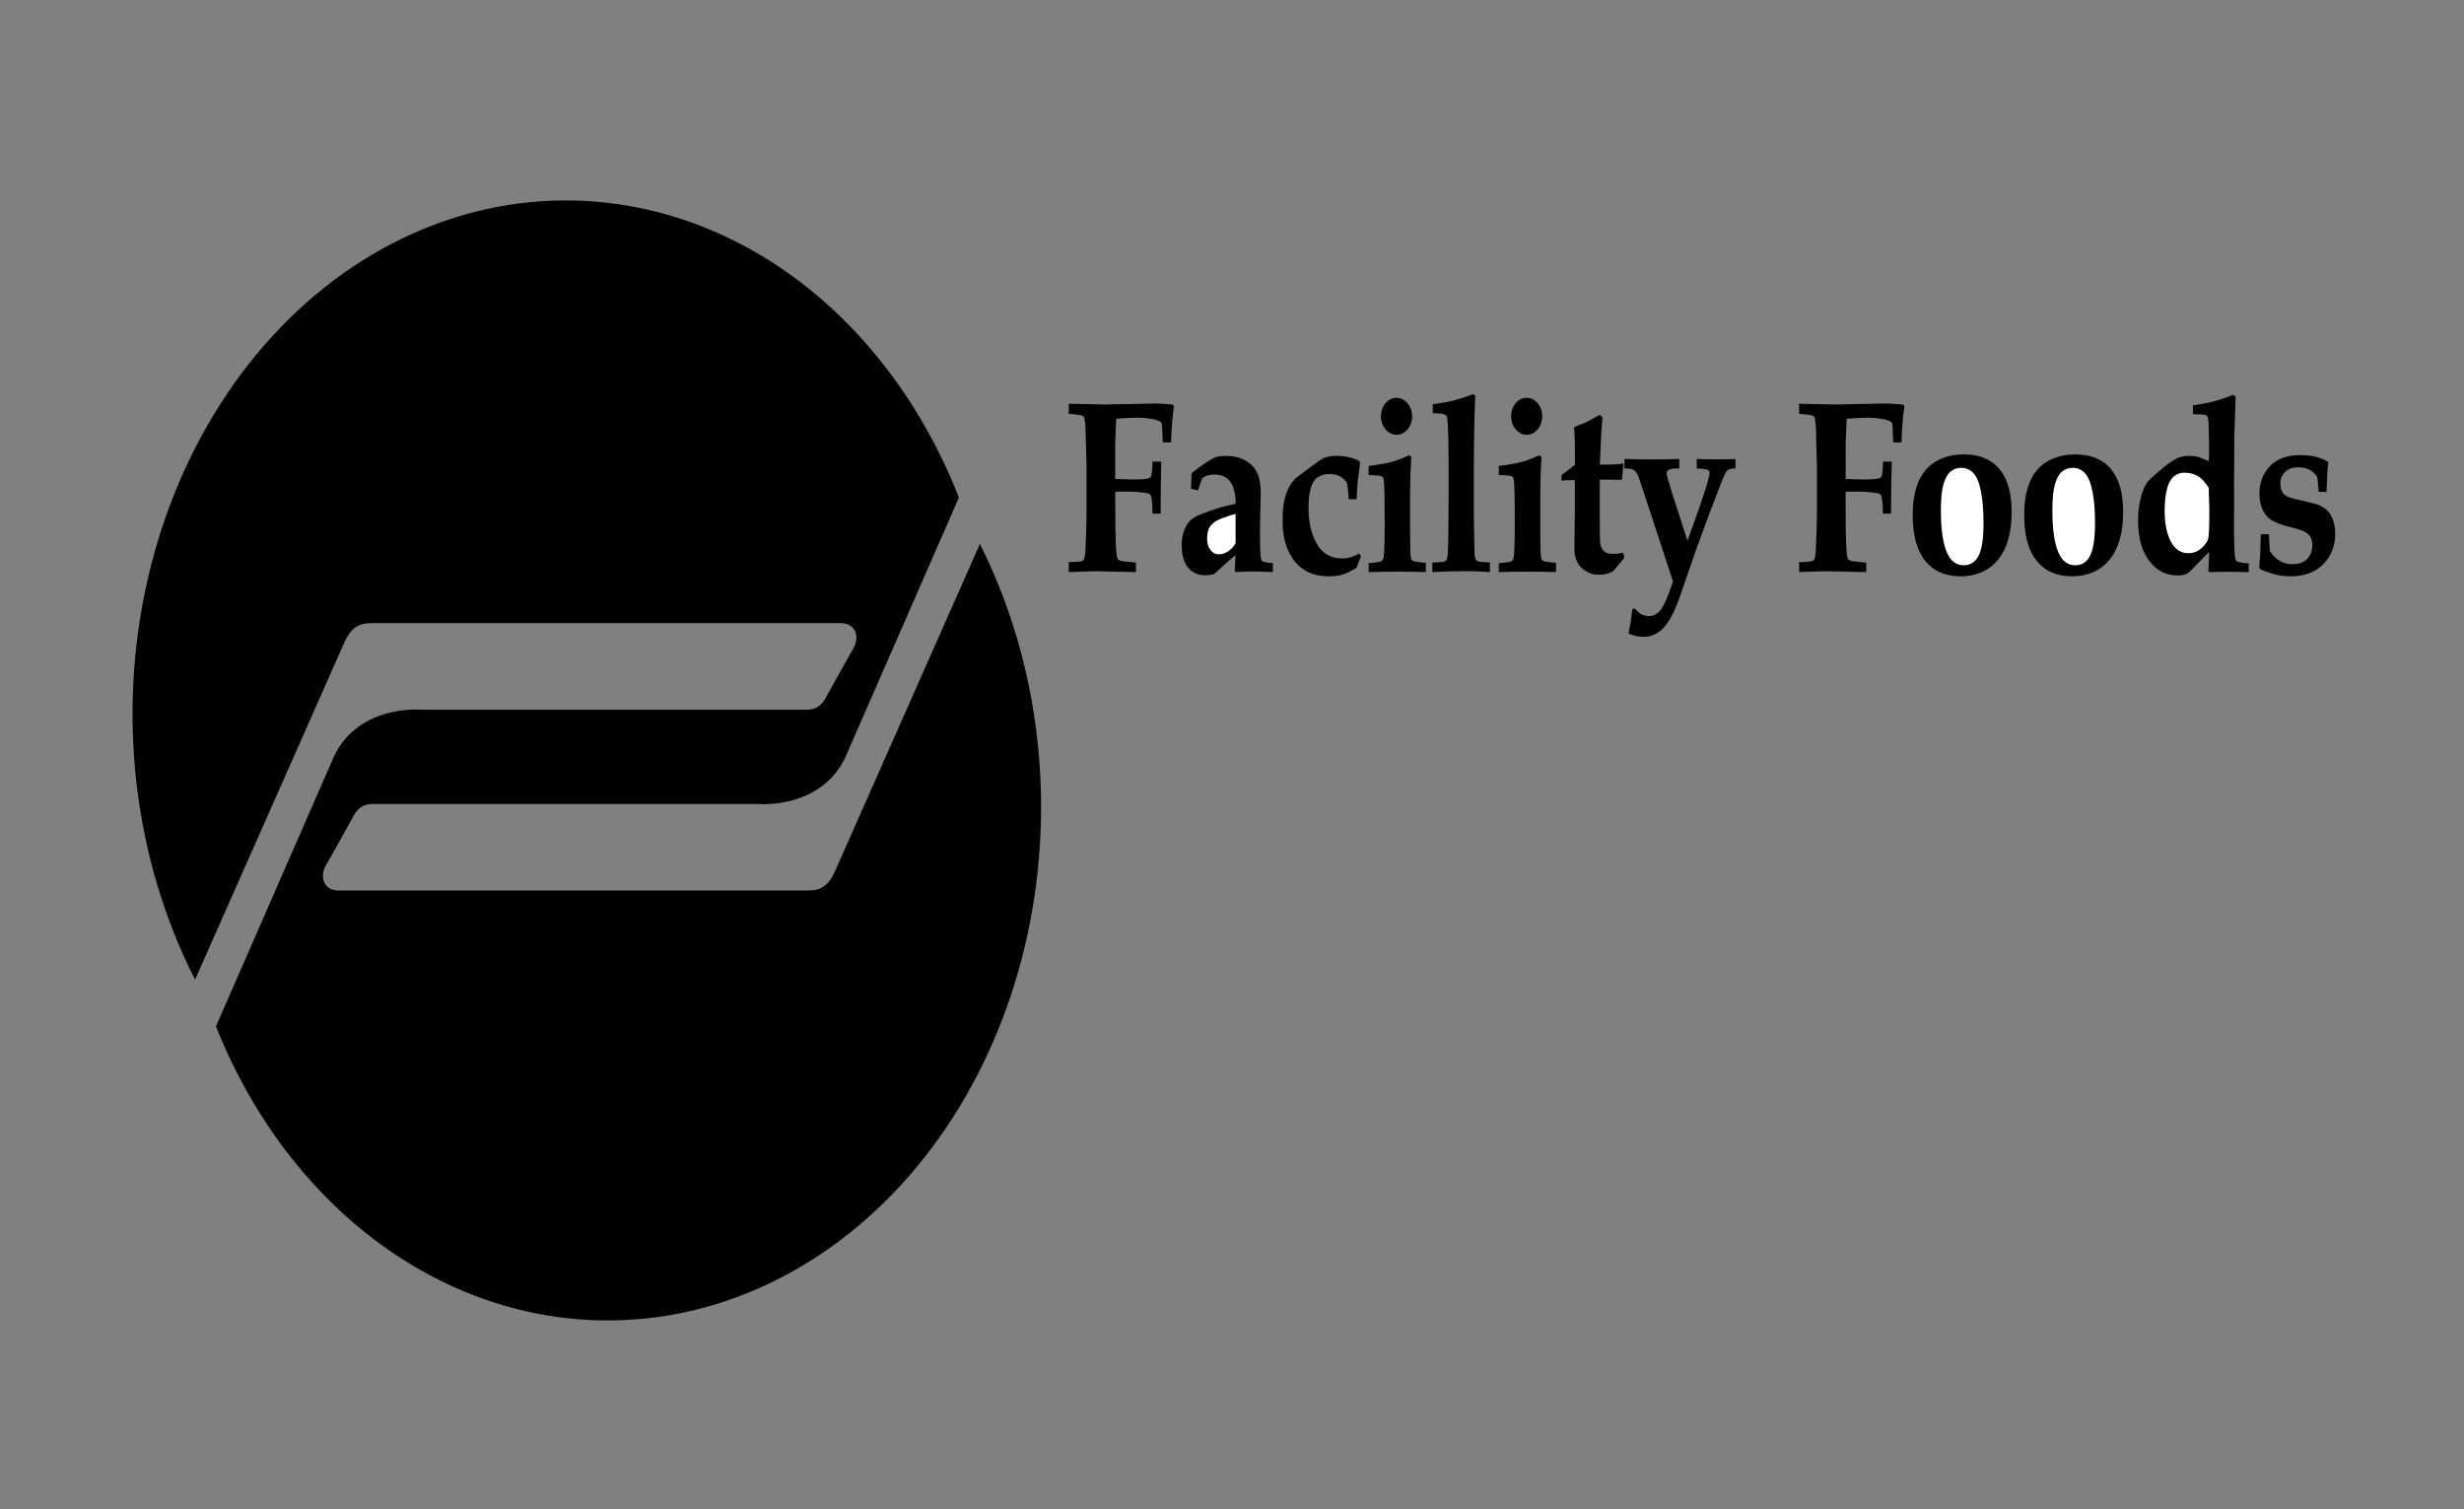 <svg width="209" height="128" viewBox="0 0 209 128" fill="none" xmlns="http://www.w3.org/2000/svg">
<rect x="0" y="0" width="209" height="128" fill="#808080" stroke="none"/>
<path d="M163.298 47.57C164.002 48.448 165.001 48.879 166.3 48.879C167.097 48.879 167.818 48.707 168.453 48.352C168.853 48.119 169.214 47.804 169.521 47.422C169.886 46.953 170.162 46.397 170.331 45.792C170.529 45.116 170.63 44.32 170.63 43.404C170.63 41.808 170.286 40.604 169.594 39.78C168.902 38.955 167.895 38.543 166.563 38.543C165.677 38.543 164.904 38.734 164.237 39.118C162.905 39.885 162.238 41.395 162.238 43.706C162.242 45.408 162.594 46.698 163.298 47.57ZM172.754 47.57C173.458 48.448 174.458 48.879 175.757 48.879C176.554 48.879 177.274 48.707 177.91 48.352C178.309 48.119 178.671 47.804 178.978 47.422C179.314 47.009 179.585 46.468 179.787 45.792C179.99 45.116 180.087 44.32 180.087 43.404C180.087 41.808 179.743 40.604 179.051 39.78C178.359 38.955 177.351 38.543 176.02 38.543C175.134 38.543 174.361 38.734 173.693 39.118C172.358 39.885 171.694 41.395 171.694 43.706C171.698 45.408 172.05 46.698 172.754 47.57ZM189.823 47.657C189.74 47.623 189.67 47.557 189.624 47.47C189.564 47.243 189.535 47.007 189.539 46.77C189.511 46.272 189.497 45.773 189.495 45.274V44.32C189.495 41.122 189.503 38.629 189.523 36.855C189.527 36.539 189.564 35.465 189.632 33.638L189.41 33.485C188.311 33.948 187.168 34.246 186.007 34.372V35.129C186.638 35.148 186.994 35.167 187.067 35.191C187.137 35.206 187.199 35.252 187.241 35.321C187.293 35.412 187.326 35.628 187.334 35.987C187.362 36.721 187.378 37.344 187.378 37.867C187.378 38.308 187.37 38.73 187.35 39.123C187.046 38.977 186.735 38.851 186.419 38.744C186.194 38.691 185.965 38.667 185.736 38.672C185.369 38.659 185.003 38.724 184.655 38.864C184.167 39.134 183.704 39.465 183.275 39.852C182.636 40.379 182.247 40.743 182.114 40.935C181.899 41.266 181.736 41.639 181.632 42.038C181.441 42.726 181.348 43.447 181.357 44.171C181.357 45.609 181.669 46.741 182.296 47.566C182.923 48.395 183.712 48.807 184.663 48.807C184.959 48.819 185.253 48.767 185.533 48.654C185.727 48.501 185.908 48.328 186.075 48.136C186.549 47.647 186.982 47.206 187.378 46.813L187.358 47.637L187.314 48.443L187.391 48.524L188.94 48.496L190.749 48.524V47.791C190.438 47.779 190.127 47.734 189.823 47.657ZM107.096 47.618C107.027 47.575 106.983 47.498 106.958 47.374C106.902 47.115 106.873 46.381 106.873 45.168C106.873 44.78 106.881 44.277 106.898 43.668C106.926 42.752 106.938 42.181 106.938 41.966C106.938 41.458 106.902 41.036 106.833 40.7C106.764 40.364 106.631 40.053 106.436 39.76C106.242 39.468 105.943 39.219 105.538 39.003C105.133 38.787 104.619 38.672 103.992 38.672C103.691 38.662 103.391 38.699 103.098 38.782C102.817 38.906 102.546 39.06 102.289 39.243C101.873 39.517 101.468 39.815 101.075 40.134L101.022 41.448L101.609 41.601L101.969 40.571C102.076 40.485 102.191 40.416 102.313 40.364C102.542 40.288 102.779 40.251 103.017 40.254C104.231 40.254 104.822 41.112 104.802 42.738C103.787 42.932 102.789 43.234 101.819 43.639C101.519 43.746 101.235 43.91 100.978 44.123C100.767 44.341 100.595 44.607 100.472 44.905C100.303 45.327 100.223 45.79 100.237 46.257C100.237 47.077 100.411 47.7 100.767 48.136C101.123 48.572 101.609 48.793 102.236 48.793C102.485 48.791 102.733 48.757 102.977 48.692C103.988 47.776 104.595 47.235 104.806 47.081L104.729 48.414L104.806 48.524C105.259 48.491 105.728 48.472 106.21 48.472C106.72 48.472 107.306 48.491 107.97 48.524V47.762C107.675 47.756 107.381 47.708 107.096 47.618ZM83.116 46.137L70.88 73.776C70.281 75.157 69.621 75.535 68.521 75.535H28.727C27.416 75.535 26.995 74.275 27.801 73.129L29.832 69.499C30.37 68.353 30.993 68.152 31.888 68.191H64.227C64.227 68.191 69.953 68.756 71.916 63.741L81.336 42.201C79.231 36.833 76.224 32.029 72.5 28.084C68.776 24.139 64.412 21.135 59.674 19.255C54.937 17.375 49.926 16.659 44.948 17.15C39.969 17.642 35.127 19.331 30.718 22.113C26.309 24.896 22.424 28.715 19.302 33.336C16.18 37.957 13.886 43.284 12.56 48.99C11.234 54.697 10.904 60.664 11.589 66.527C12.275 72.39 13.962 78.026 16.547 83.091L29.152 54.618C29.751 53.232 30.411 52.854 31.511 52.854H71.305C72.616 52.854 73.037 54.114 72.231 55.26L70.2 58.89C69.662 60.035 69.039 60.237 68.148 60.199H35.801C35.801 60.199 30.079 59.638 28.112 64.652L18.316 87.061C20.442 92.391 23.46 97.154 27.187 101.062C30.913 104.969 35.27 107.939 39.994 109.793C44.718 111.646 49.71 112.343 54.669 111.843C59.627 111.342 64.448 109.654 68.839 106.881C73.23 104.108 77.1 100.307 80.215 95.709C83.33 91.111 85.624 85.812 86.959 80.132C88.294 74.453 88.642 68.511 87.981 62.667C87.321 56.824 85.666 51.2 83.116 46.137ZM98.448 43.567H97.761C97.744 42.714 97.692 42.201 97.615 42.023C97.575 41.932 97.469 41.875 97.303 41.832C96.636 41.723 95.962 41.678 95.288 41.697C95.159 41.697 94.928 41.697 94.6 41.707V42.843C94.6 44.454 94.617 45.586 94.649 46.237C94.681 46.889 94.726 47.268 94.782 47.374C94.823 47.45 94.896 47.508 94.997 47.551C95.098 47.594 95.551 47.652 96.348 47.719V48.524L92.97 48.453C92.48 48.453 91.707 48.476 90.651 48.524V47.676C91.311 47.661 91.695 47.633 91.796 47.585C91.846 47.561 91.891 47.523 91.926 47.474C91.996 47.309 92.037 47.128 92.047 46.942C92.063 46.789 92.087 46.295 92.116 45.466C92.144 44.641 92.16 44.047 92.16 43.687V39.458L92.079 36.601C92.081 36.227 92.049 35.855 91.986 35.489C91.97 35.412 91.942 35.359 91.905 35.321C91.869 35.283 91.788 35.244 91.662 35.215C91.327 35.156 90.99 35.119 90.651 35.105V34.247L93.71 34.309L97.854 34.228C98.436 34.228 98.983 34.261 99.501 34.328L99.578 34.472C99.513 34.861 99.46 35.355 99.412 35.954C99.363 36.553 99.339 37.076 99.335 37.526H98.627C98.62 37.158 98.606 36.791 98.582 36.424C98.584 36.243 98.567 36.062 98.529 35.887C98.523 35.865 98.513 35.844 98.5 35.827C98.487 35.81 98.471 35.796 98.453 35.786C98.226 35.658 97.982 35.577 97.732 35.546C97.295 35.462 96.852 35.423 96.409 35.431C95.834 35.441 95.259 35.468 94.685 35.513C94.606 36.739 94.575 37.969 94.592 39.2V40.628C95.329 40.657 95.822 40.671 96.081 40.671C96.83 40.671 97.299 40.628 97.493 40.551C97.57 40.523 97.623 40.446 97.659 40.317C97.733 39.935 97.764 39.543 97.752 39.152H98.501C98.469 40.288 98.448 41.769 98.448 43.567Z" fill="black"/>
<path d="M104.186 46.751C103.951 46.92 103.681 47.011 103.405 47.014C103.268 47.021 103.131 46.992 103.004 46.93C102.877 46.868 102.763 46.774 102.669 46.655C102.47 46.372 102.37 46.01 102.39 45.643C102.39 45.255 102.467 44.938 102.624 44.679C102.778 44.425 103.057 44.21 103.466 44.037C103.875 43.864 104.316 43.716 104.805 43.591V46.075C104.648 46.356 104.436 46.588 104.186 46.751Z" fill="white"/>
<path d="M115.274 46.942L115.436 47.177L115.055 48.17C114.562 48.462 114.161 48.654 113.854 48.745C113.546 48.836 113.178 48.879 112.749 48.879C111.806 48.879 111.041 48.663 110.459 48.227C109.876 47.791 109.427 47.168 109.123 46.357C108.881 45.63 108.769 44.852 108.796 44.071C108.796 43.356 108.856 42.771 108.97 42.316C109.071 41.882 109.237 41.473 109.459 41.108C109.622 40.855 109.817 40.635 110.038 40.456L111.365 39.463C111.81 39.128 112.122 38.922 112.288 38.85C112.636 38.716 113.002 38.654 113.368 38.667C114.105 38.667 114.74 38.811 115.282 39.099L115.367 39.272L115.153 40.935C115.116 41.404 115.088 41.874 115.068 42.345H114.396C114.378 41.893 114.335 41.443 114.266 40.997C114.128 40.751 113.935 40.555 113.708 40.432C113.416 40.277 113.098 40.201 112.777 40.211C112.415 40.193 112.055 40.292 111.737 40.499C111.478 40.691 111.288 41.007 111.167 41.458C111.045 41.908 110.989 42.455 110.989 43.093C110.989 43.951 111.11 44.718 111.357 45.394C111.604 46.07 111.932 46.568 112.336 46.885C112.741 47.201 113.239 47.364 113.829 47.364C114.333 47.367 114.829 47.222 115.274 46.942ZM118.455 33.744C118.823 33.744 119.13 33.897 119.389 34.204C119.513 34.347 119.611 34.519 119.677 34.709C119.743 34.898 119.776 35.102 119.774 35.307C119.778 35.513 119.746 35.718 119.68 35.908C119.614 36.099 119.515 36.271 119.389 36.414C119.269 36.563 119.123 36.681 118.963 36.76C118.802 36.839 118.629 36.878 118.455 36.874C118.281 36.878 118.109 36.839 117.948 36.76C117.788 36.681 117.644 36.563 117.524 36.414C117.398 36.271 117.299 36.099 117.232 35.908C117.165 35.718 117.132 35.513 117.135 35.307C117.135 34.875 117.261 34.511 117.52 34.204C117.64 34.055 117.786 33.937 117.947 33.858C118.107 33.779 118.28 33.74 118.455 33.744ZM116.091 48.524V47.772C116.735 47.714 117.103 47.657 117.192 47.594C117.285 47.527 117.342 47.407 117.366 47.23C117.423 46.856 117.451 45.897 117.451 44.339C117.451 42.21 117.427 41.002 117.374 40.705C117.35 40.571 117.313 40.48 117.261 40.437C117.148 40.35 116.759 40.302 116.091 40.297V39.521C116.957 39.415 117.613 39.295 118.054 39.176C118.495 39.056 118.981 38.869 119.503 38.615L119.709 38.744C119.64 39.808 119.608 40.806 119.608 41.736V45.212C119.608 46.396 119.628 47.096 119.677 47.312C119.701 47.431 119.745 47.513 119.814 47.556C119.968 47.647 120.344 47.7 120.943 47.729V48.524C119.326 48.473 117.708 48.473 116.091 48.524ZM126.378 47.709V48.524C125.661 48.472 124.909 48.443 124.128 48.443C123.347 48.443 122.465 48.472 121.489 48.524V47.719C122.036 47.7 122.368 47.671 122.481 47.638C122.554 47.62 122.621 47.578 122.675 47.518C122.72 47.47 122.748 47.388 122.764 47.278C122.805 47.077 122.833 46.429 122.849 45.351C122.865 44.267 122.873 43.308 122.873 42.469V39.104C122.873 38.035 122.853 37.056 122.813 36.174C122.81 35.889 122.782 35.604 122.728 35.326C122.706 35.279 122.674 35.241 122.635 35.215C122.534 35.147 122.422 35.105 122.307 35.096C122.048 35.068 121.789 35.05 121.53 35.043V34.285C122.242 34.194 122.809 34.098 123.237 33.988C123.816 33.834 124.388 33.651 124.953 33.437L125.131 33.557L125.062 35.618C125.034 36.774 125.018 38.193 125.01 39.876V42.493C125.01 43.476 125.014 44.214 125.026 44.708C125.046 45.926 125.067 46.66 125.079 46.918C125.076 47.083 125.096 47.246 125.139 47.403C125.156 47.454 125.185 47.498 125.224 47.527C125.305 47.588 125.396 47.626 125.491 47.638C125.548 47.647 125.839 47.676 126.378 47.709ZM129.493 33.744C129.862 33.744 130.169 33.897 130.428 34.204C130.552 34.347 130.649 34.519 130.715 34.709C130.782 34.898 130.815 35.102 130.813 35.307C130.816 35.513 130.783 35.717 130.717 35.907C130.651 36.098 130.553 36.27 130.428 36.414C130.308 36.563 130.162 36.681 130.001 36.76C129.841 36.839 129.668 36.878 129.493 36.874C129.32 36.878 129.147 36.84 128.987 36.76C128.827 36.681 128.682 36.563 128.563 36.414C128.437 36.271 128.338 36.099 128.271 35.908C128.204 35.718 128.171 35.513 128.174 35.307C128.174 34.875 128.304 34.511 128.559 34.204C128.679 34.055 128.825 33.937 128.985 33.858C129.146 33.779 129.319 33.74 129.493 33.744ZM127.13 48.524V47.772C127.774 47.714 128.142 47.657 128.231 47.594C128.324 47.527 128.381 47.407 128.401 47.23C128.457 46.856 128.486 45.897 128.486 44.339C128.486 42.21 128.462 41.002 128.405 40.705C128.385 40.571 128.344 40.48 128.296 40.437C128.19 40.35 127.798 40.302 127.13 40.297V39.521C127.996 39.415 128.652 39.295 129.093 39.176C129.534 39.056 130.019 38.864 130.545 38.615L130.752 38.744C130.683 39.808 130.651 40.806 130.651 41.736V45.212C130.651 46.396 130.675 47.096 130.719 47.312C130.74 47.431 130.788 47.513 130.857 47.556C131.015 47.647 131.391 47.7 131.986 47.729V48.524C130.368 48.473 128.749 48.473 127.13 48.524ZM132.451 40.758V40.297L133.224 39.717C133.348 39.619 133.469 39.517 133.588 39.41V38.044C133.588 37.55 133.564 36.946 133.516 36.227C134.074 36.007 134.438 35.863 134.604 35.786L135.701 35.182L135.923 35.388L135.838 36.452L135.778 37.627L135.701 39.41H135.984C136.745 39.41 137.323 39.377 137.716 39.31L137.57 40.686C137.507 40.699 137.444 40.705 137.38 40.705L136.534 40.686H135.697V44.094C135.697 45.145 135.705 45.763 135.721 45.955C135.725 46.096 135.752 46.234 135.801 46.363C135.851 46.491 135.921 46.607 136.008 46.703C136.178 46.885 136.425 46.976 136.745 46.976C136.939 46.981 137.097 46.976 137.214 46.962C137.331 46.947 137.481 46.914 137.663 46.866L137.801 47.283L136.83 48.457C136.638 48.559 136.437 48.637 136.231 48.687C136.053 48.726 135.873 48.745 135.693 48.745C135.122 48.785 134.56 48.567 134.119 48.136C133.934 47.95 133.786 47.718 133.687 47.456C133.587 47.193 133.539 46.908 133.544 46.621L133.58 43.251V40.724H133.346C133.042 40.724 132.739 40.739 132.451 40.758ZM138.137 53.731C138.207 53.386 138.27 53.039 138.327 52.691L138.456 51.66L138.679 51.612C138.828 51.789 138.992 51.946 139.169 52.082C139.397 52.198 139.644 52.257 139.893 52.254C140.195 52.253 140.487 52.126 140.718 51.895C140.969 51.65 141.253 51.123 141.564 50.303L141.908 49.32L139.116 40.834C138.95 40.336 138.792 40.019 138.643 39.904C138.493 39.785 138.21 39.727 137.793 39.736V38.931C139.341 38.983 140.89 38.983 142.438 38.931V39.736H142.24C141.653 39.727 141.37 39.861 141.37 40.144C141.37 40.264 141.398 40.417 141.455 40.595L141.876 41.971L143.134 45.864L143.895 43.745C144.635 41.645 145.008 40.437 145.008 40.106C145.008 39.947 144.927 39.871 144.749 39.818C144.475 39.762 144.197 39.735 143.919 39.736V38.931C145.014 38.977 146.11 38.977 147.205 38.931V39.736H147.067C146.917 39.73 146.768 39.764 146.63 39.837C146.54 39.879 146.46 39.948 146.4 40.039C146.215 40.398 146.053 40.773 145.914 41.16C145.209 42.965 144.528 44.782 143.871 46.611L142.483 50.62C142.058 51.837 141.605 52.71 141.131 53.223C140.66 53.744 140.036 54.026 139.391 54.009C138.962 54.016 138.535 53.922 138.137 53.731ZM160.401 43.567H159.713C159.696 42.714 159.644 42.201 159.563 42.023C159.522 41.932 159.421 41.875 159.255 41.832C158.586 41.725 157.911 41.682 157.236 41.702C157.103 41.702 156.876 41.702 156.548 41.712V42.843C156.548 44.454 156.564 45.586 156.597 46.238C156.629 46.89 156.674 47.268 156.73 47.374C156.771 47.45 156.84 47.508 156.945 47.551C157.046 47.594 157.499 47.652 158.296 47.719V48.524L154.922 48.453C154.432 48.453 153.659 48.477 152.603 48.524V47.676C152.986 47.691 153.37 47.66 153.748 47.585C153.798 47.561 153.843 47.523 153.878 47.474C153.95 47.309 153.991 47.128 153.999 46.942C154.015 46.789 154.039 46.295 154.068 45.466C154.096 44.641 154.112 44.047 154.112 43.687V39.458L154.035 36.601C154.037 36.227 154.006 35.855 153.942 35.489C153.931 35.424 153.902 35.365 153.861 35.321C153.788 35.265 153.705 35.229 153.619 35.215C153.283 35.156 152.946 35.119 152.607 35.105V34.247L155.666 34.309L159.81 34.228C160.392 34.228 160.939 34.261 161.457 34.329L161.534 34.472C161.459 34.963 161.403 35.457 161.368 35.954C161.323 36.477 161.298 37.001 161.291 37.526H160.583C160.576 37.158 160.563 36.791 160.542 36.424C160.544 36.243 160.527 36.062 160.49 35.887C160.473 35.839 160.449 35.8 160.413 35.786C160.186 35.659 159.942 35.578 159.692 35.546C159.255 35.462 158.812 35.423 158.369 35.431C157.794 35.441 157.219 35.468 156.645 35.513C156.566 36.739 156.535 37.97 156.552 39.2V40.628C157.289 40.657 157.787 40.671 158.045 40.671C158.79 40.671 159.263 40.628 159.458 40.551C159.535 40.523 159.587 40.446 159.624 40.317C159.697 39.935 159.728 39.543 159.717 39.152H160.465C160.421 40.288 160.401 41.769 160.401 43.567Z" fill="black"/>
<path d="M164.843 41.085C164.985 40.582 165.187 40.217 165.446 40.002C165.705 39.786 166.005 39.68 166.353 39.68C166.753 39.68 167.097 39.829 167.381 40.121C167.664 40.419 167.882 40.931 168.028 41.679C168.174 42.423 168.246 43.319 168.246 44.359C168.246 45.846 168.064 46.848 167.696 47.361C167.559 47.552 167.387 47.704 167.193 47.805C166.998 47.906 166.787 47.952 166.575 47.941C166.326 47.953 166.077 47.889 165.854 47.756C165.631 47.623 165.441 47.424 165.301 47.178C164.851 46.411 164.629 45.117 164.629 43.305C164.629 42.336 164.698 41.593 164.843 41.085ZM174.3 41.085C174.442 40.582 174.644 40.217 174.903 40.002C175.162 39.786 175.461 39.68 175.809 39.68C176.21 39.68 176.554 39.829 176.837 40.121C177.12 40.419 177.339 40.931 177.485 41.679C177.634 42.423 177.703 43.319 177.703 44.359C177.703 45.846 177.521 46.848 177.153 47.361C177.016 47.552 176.844 47.704 176.649 47.805C176.455 47.906 176.244 47.952 176.032 47.941C175.782 47.953 175.534 47.889 175.311 47.756C175.088 47.623 174.897 47.424 174.757 47.178C174.308 46.411 174.086 45.117 174.086 43.305C174.086 42.336 174.154 41.593 174.3 41.085ZM187.31 45.663C187.249 45.932 187.059 46.205 186.739 46.493C186.419 46.781 186.051 46.92 185.622 46.92C185.365 46.93 185.109 46.869 184.875 46.739C184.641 46.61 184.437 46.417 184.279 46.176C183.834 45.501 183.607 44.546 183.607 43.305C183.607 42.638 183.668 42.049 183.793 41.54C183.874 41.111 184.07 40.724 184.352 40.438C184.634 40.198 184.976 40.078 185.323 40.097C185.776 40.097 186.193 40.222 186.573 40.481C186.775 40.62 187.03 40.912 187.346 41.363L187.399 43.242C187.403 44.585 187.37 45.395 187.31 45.663Z" fill="white"/>
<path d="M191.712 47.029L191.765 45.312H192.453C192.481 46.075 192.513 46.559 192.538 46.755C192.768 47.103 193.059 47.386 193.392 47.585C193.725 47.772 194.091 47.863 194.46 47.853C195.002 47.853 195.415 47.705 195.702 47.393C195.838 47.257 195.948 47.086 196.022 46.894C196.096 46.702 196.133 46.492 196.131 46.281C196.131 45.993 196.082 45.758 195.989 45.571C195.896 45.384 195.706 45.212 195.415 45.058C194.992 44.9 194.563 44.771 194.128 44.67C193.631 44.561 193.147 44.379 192.687 44.128C192.363 43.933 192.096 43.626 191.923 43.246C191.734 42.824 191.639 42.352 191.648 41.875C191.648 40.935 191.947 40.154 192.546 39.53C193.145 38.907 194.003 38.6 195.123 38.6C196.05 38.6 196.835 38.787 197.466 39.171L197.491 39.272C197.458 39.506 197.43 39.751 197.414 39.991C197.398 40.24 197.369 40.815 197.333 41.726L196.665 41.717C196.658 41.59 196.65 41.464 196.641 41.338C196.624 41.04 196.59 40.743 196.54 40.451C196.184 39.904 195.662 39.636 194.962 39.636C194.472 39.636 194.096 39.765 193.829 40.024C193.562 40.283 193.428 40.59 193.428 40.95C193.428 41.319 193.489 41.592 193.61 41.769C193.731 41.947 193.91 42.076 194.144 42.167C194.379 42.258 194.816 42.369 195.451 42.508C196.087 42.647 196.511 42.767 196.73 42.858C197.046 43.001 197.3 43.179 197.491 43.399C197.681 43.615 197.827 43.888 197.924 44.21C198.021 44.531 198.077 44.89 198.077 45.279C198.077 46.29 197.746 47.148 197.082 47.839C196.418 48.529 195.484 48.879 194.286 48.879C193.881 48.879 193.493 48.836 193.112 48.755C192.732 48.673 192.271 48.515 191.724 48.289L191.631 48.136L191.712 47.029Z" fill="black"/>
</svg>
